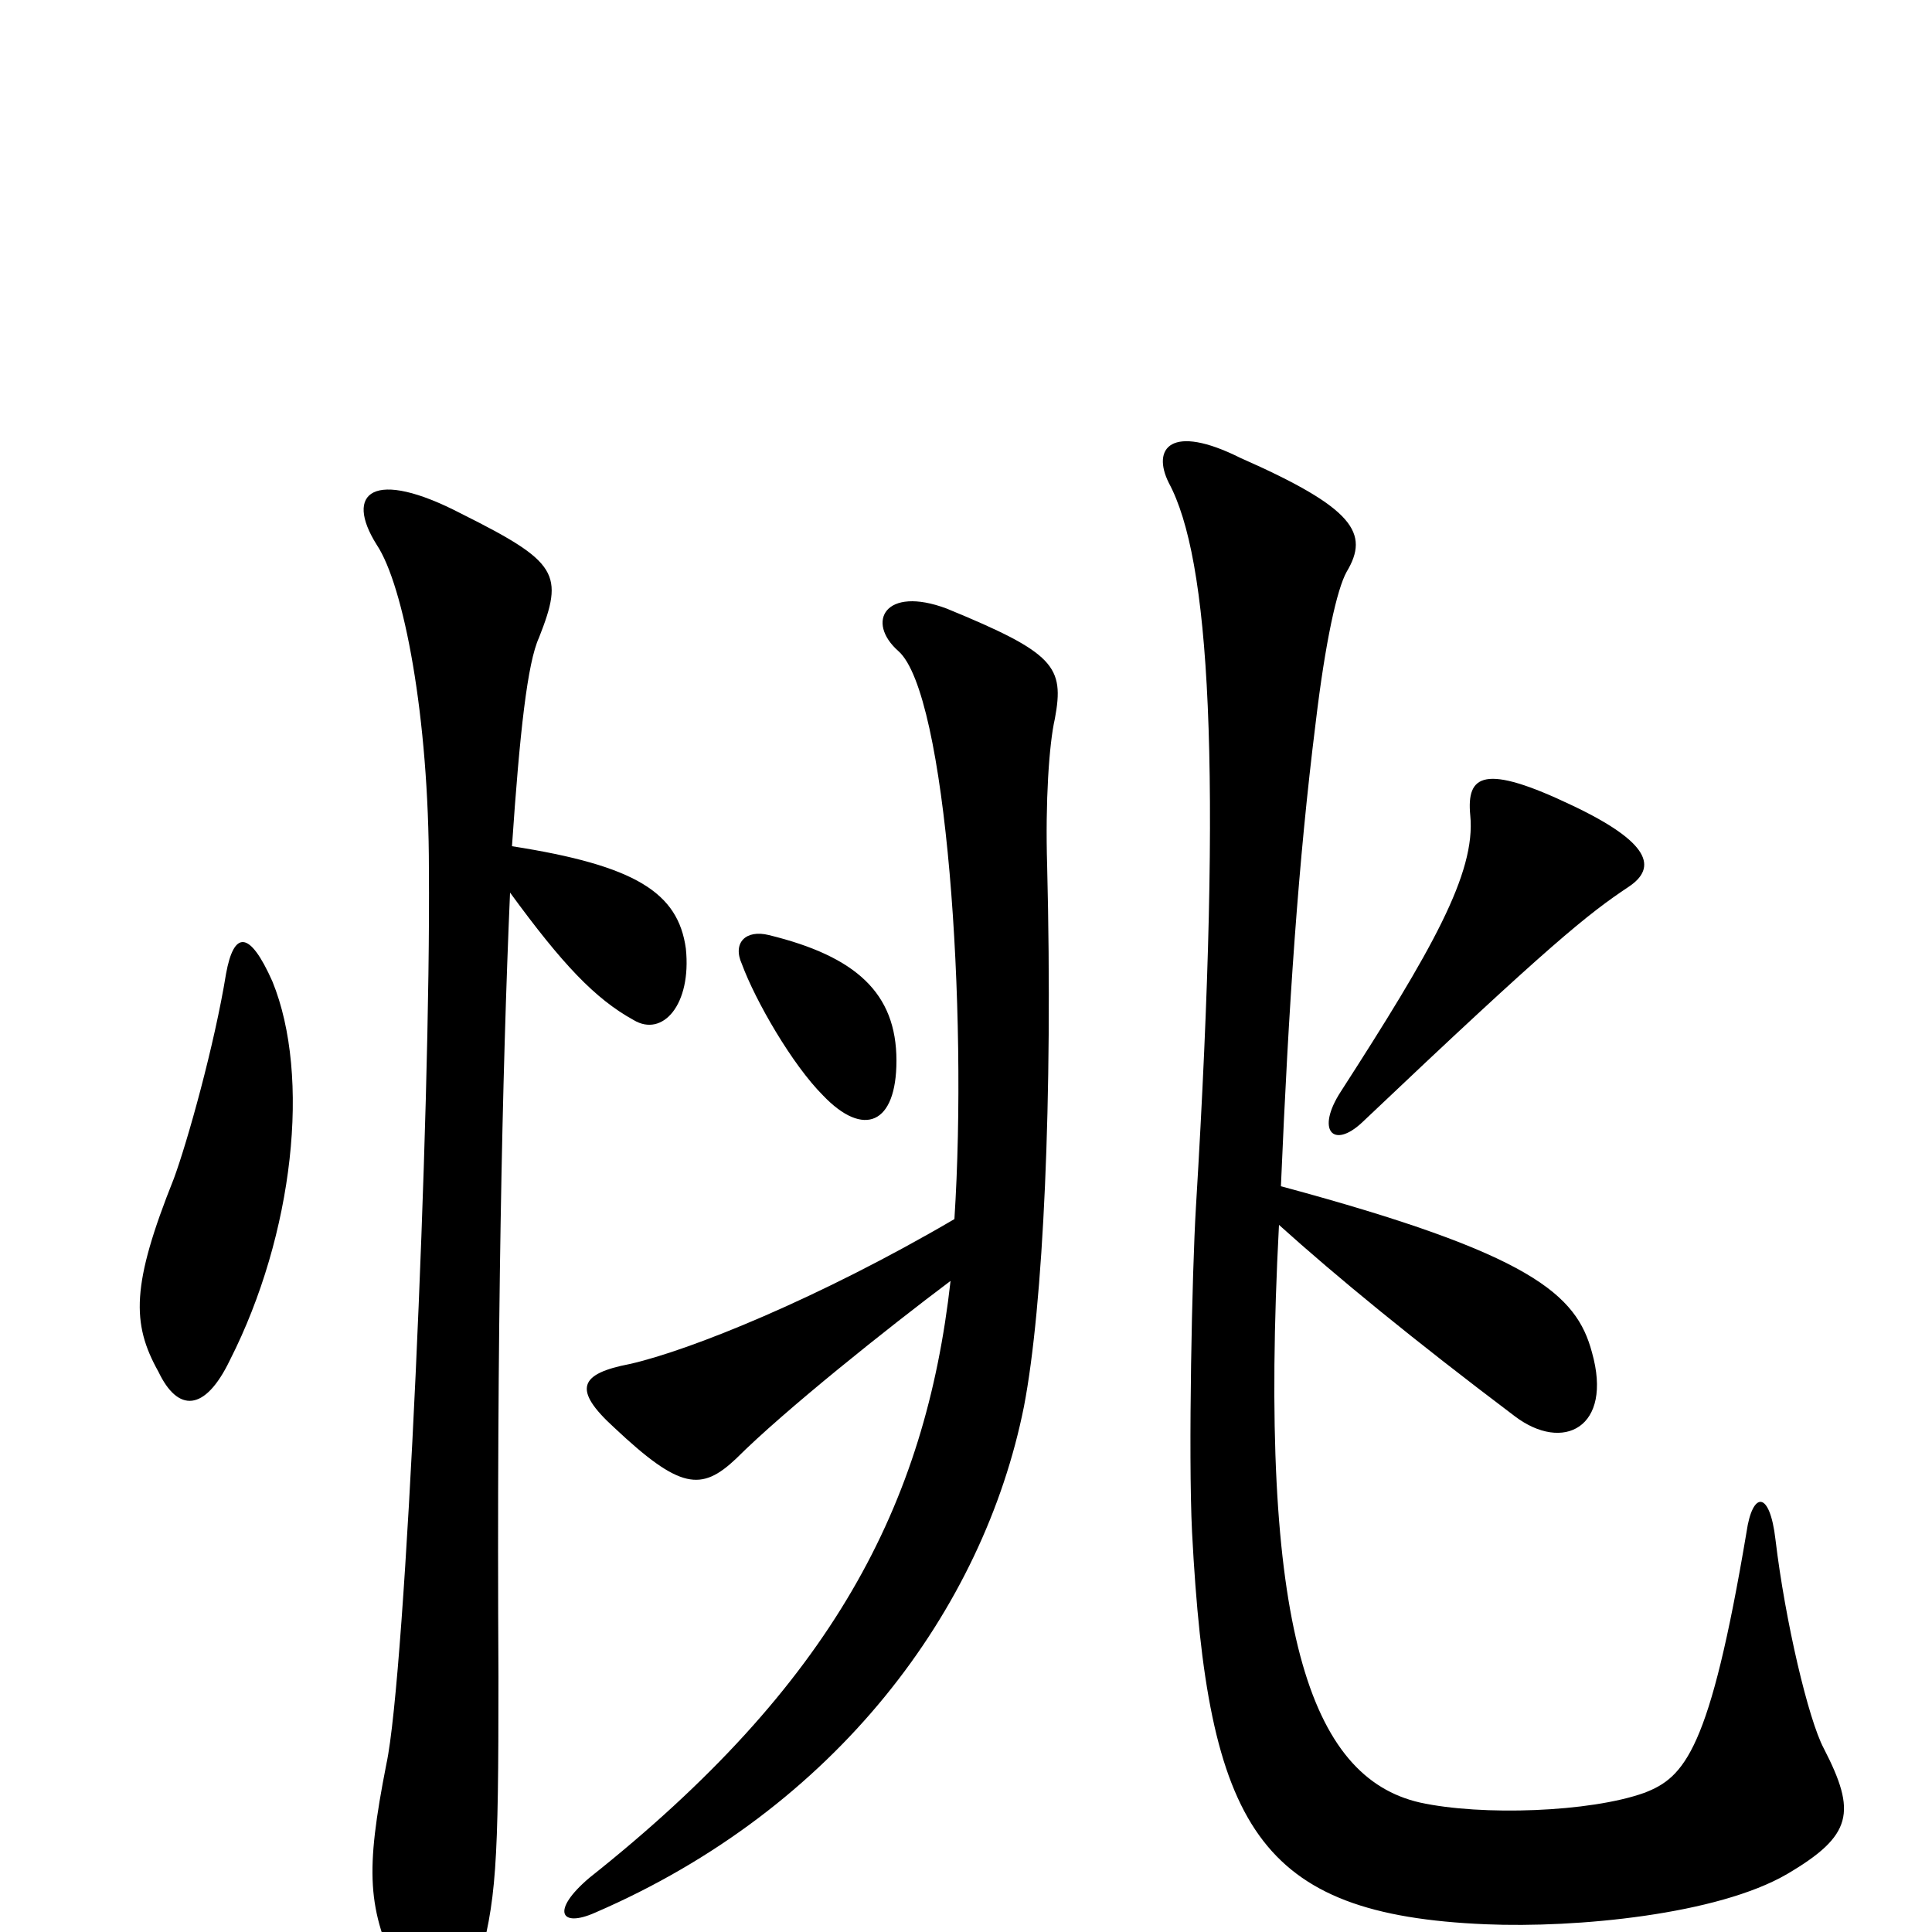 <svg xmlns="http://www.w3.org/2000/svg" viewBox="0 -1000 1000 1000">
	<path fill="#000000" d="M492 -337C479 -221 431 -128 305 -28C285 -11 290 -2 308 -10C433 -64 509 -167 530 -272C540 -324 545 -431 542 -552C541 -585 543 -615 546 -628C551 -655 546 -662 490 -685C458 -697 448 -678 465 -663C490 -641 501 -477 494 -369C424 -328 357 -301 326 -294C300 -289 296 -281 318 -261C352 -229 363 -228 381 -245C406 -270 460 -313 492 -337ZM662 -366C692 -339 731 -307 784 -267C809 -248 835 -261 824 -300C816 -330 793 -351 663 -386C667 -480 672 -554 681 -626C686 -668 692 -695 697 -704C709 -724 701 -737 642 -763C606 -781 596 -768 605 -750C626 -711 633 -606 619 -375C617 -342 615 -247 617 -207C625 -54 651 -9 769 -4C816 -2 889 -9 925 -30C959 -50 961 -62 944 -95C936 -110 924 -161 919 -203C916 -229 907 -228 904 -207C885 -94 872 -80 851 -72C823 -62 767 -60 735 -67C678 -80 651 -157 662 -366ZM464 -451C464 -486 443 -505 398 -516C386 -519 379 -512 384 -501C391 -482 410 -449 426 -433C447 -411 464 -418 464 -451ZM843 -541C858 -551 854 -564 814 -583C768 -605 759 -599 761 -578C764 -548 741 -508 694 -435C681 -415 690 -405 705 -419C803 -512 822 -527 843 -541ZM264 -538C291 -501 308 -483 328 -472C343 -463 358 -480 355 -509C351 -538 329 -552 265 -562C269 -621 273 -657 279 -670C292 -703 289 -709 239 -734C193 -758 178 -745 195 -718C209 -697 222 -629 222 -550C223 -424 210 -133 200 -87C189 -31 190 -12 207 23C221 48 238 49 247 19C257 -16 258 -34 258 -132C257 -310 260 -446 264 -538ZM117 -496C111 -459 97 -409 90 -390C68 -335 68 -315 82 -290C92 -269 106 -269 119 -296C152 -361 161 -443 141 -492C129 -519 121 -518 117 -496Z"/>
</svg>